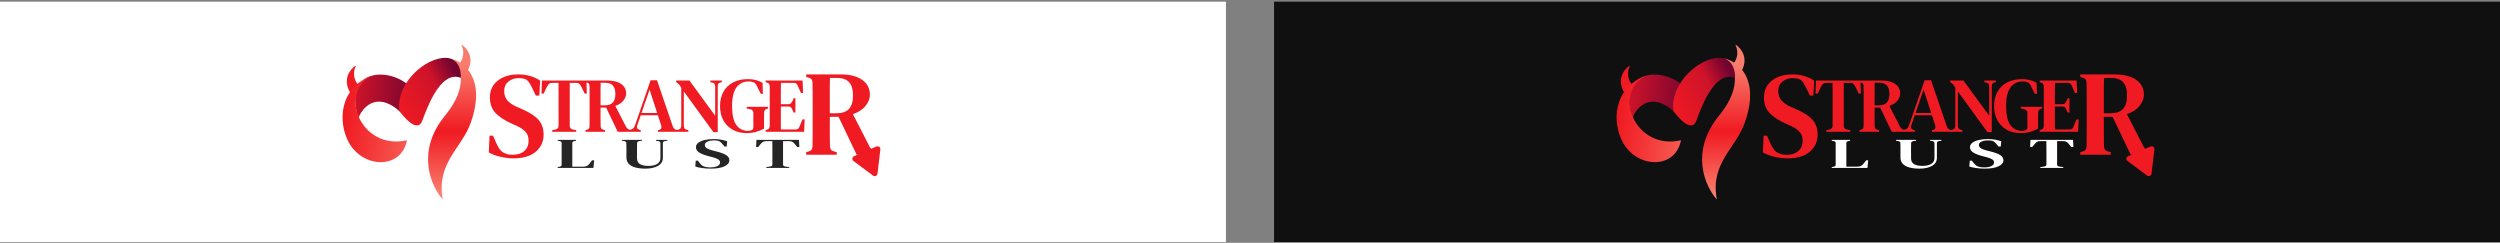 <svg width="1040" height="101" viewBox="0 0 1040 101" fill="none" xmlns="http://www.w3.org/2000/svg">
<rect x="0" y="0" width="1040" height="101" fill="#808080" stroke="none"/>
<rect y="0.701" width="510" height="100" fill="white"/>
<g clip-path="url(#clip0_1_24082)">
<path d="M229.719 54.827V54.149L231.01 53.891C231.914 53.697 232.366 53.17 232.366 52.309V43.497C232.366 41.991 232.366 40.484 232.366 38.978C232.366 37.472 232.355 35.966 232.334 34.459H229.784C229.095 34.459 228.589 34.642 228.267 35.008C227.944 35.374 227.621 35.89 227.298 36.557L226.168 38.946H225.265L225.426 33.491H243.954L244.115 38.946H243.211L242.081 36.557C241.759 35.89 241.436 35.374 241.113 35.008C240.79 34.642 240.285 34.459 239.596 34.459H237.014V52.309C237.014 53.191 237.466 53.718 238.369 53.891L239.693 54.149V54.827H229.719ZM243.567 54.827V54.149L244.245 53.955C244.675 53.826 244.944 53.643 245.052 53.406C245.181 53.148 245.245 52.793 245.245 52.341C245.267 51.093 245.278 49.845 245.278 48.597C245.278 47.349 245.278 46.09 245.278 44.821V43.497C245.278 42.249 245.278 41.001 245.278 39.753C245.278 38.505 245.267 37.257 245.245 36.009C245.245 35.557 245.192 35.212 245.084 34.976C244.976 34.718 244.707 34.524 244.277 34.395L243.567 34.169V33.491H252.605C255.122 33.491 257.059 33.975 258.415 34.944C259.792 35.89 260.48 37.224 260.48 38.946C260.48 39.893 260.104 40.85 259.351 41.819C258.619 42.787 257.489 43.529 255.962 44.046L260.351 52.599C260.717 53.309 261.287 53.794 262.062 54.052L262.675 54.181V54.827H256.962L252.153 44.756H249.829C249.829 46.284 249.829 47.661 249.829 48.888C249.829 50.114 249.84 51.265 249.861 52.341C249.861 52.772 249.926 53.116 250.055 53.374C250.205 53.632 250.485 53.815 250.894 53.923L251.669 54.149V54.827H243.567ZM249.829 43.82H251.572C253.1 43.82 254.219 43.433 254.929 42.658C255.639 41.883 255.994 40.7 255.994 39.107C255.994 37.515 255.65 36.342 254.961 35.589C254.294 34.814 253.207 34.427 251.701 34.427H249.861C249.861 35.266 249.85 36.127 249.829 37.009C249.829 37.87 249.829 38.849 249.829 39.947C249.829 41.023 249.829 42.314 249.829 43.82ZM261.603 54.827V54.149L262.474 53.891C262.926 53.761 263.27 53.568 263.507 53.309C263.765 53.051 263.97 52.696 264.12 52.244L270.64 33.394H273.319L279.807 52.373C279.979 52.847 280.173 53.213 280.388 53.471C280.603 53.708 280.948 53.901 281.421 54.052L281.905 54.181V54.827H273.707V54.181L274.256 54.02C274.729 53.869 275.009 53.632 275.095 53.309C275.202 52.987 275.181 52.589 275.03 52.115L273.675 47.951H266.541L265.153 52.051C265.003 52.524 264.96 52.911 265.024 53.213C265.089 53.514 265.358 53.751 265.831 53.923L266.541 54.149V54.827H261.603ZM266.864 47.015H273.384L270.221 37.3L266.864 47.015ZM281.374 54.827V54.149L282.31 53.891C282.719 53.783 282.998 53.578 283.149 53.277C283.321 52.976 283.407 52.61 283.407 52.18V36.557C283.214 36.148 283.041 35.847 282.891 35.654C282.762 35.438 282.622 35.255 282.471 35.105C282.321 34.954 282.116 34.782 281.858 34.588L281.277 34.169V33.491H286.796L297.513 48.145V36.17C297.513 35.74 297.437 35.363 297.287 35.04C297.158 34.718 296.878 34.502 296.447 34.395L295.479 34.169V33.491H300.289V34.169L299.482 34.395C299.073 34.524 298.815 34.75 298.707 35.073C298.621 35.374 298.578 35.74 298.578 36.17V54.956H296.77L284.472 38.042V52.148C284.472 52.599 284.537 52.976 284.666 53.277C284.795 53.578 285.064 53.783 285.473 53.891L286.345 54.149V54.827H281.374ZM310.608 55.375C308.413 55.375 306.488 54.913 304.831 53.987C303.174 53.062 301.872 51.76 300.925 50.082C300 48.382 299.537 46.391 299.537 44.11C299.537 41.873 299.989 39.914 300.893 38.236C301.818 36.557 303.152 35.255 304.895 34.33C306.638 33.383 308.725 32.91 311.157 32.91C312.319 32.91 313.395 33.039 314.385 33.297C315.396 33.556 316.343 33.932 317.225 34.427L317.354 39.043H316.483L314.869 35.783C314.611 35.266 314.363 34.89 314.127 34.653C313.89 34.416 313.578 34.244 313.191 34.137C312.911 34.029 312.642 33.964 312.384 33.943C312.125 33.9 311.792 33.878 311.383 33.878C310.027 33.878 308.833 34.233 307.8 34.944C306.767 35.632 305.96 36.73 305.379 38.236C304.82 39.742 304.54 41.7 304.54 44.11C304.54 47.747 305.132 50.383 306.315 52.018C307.52 53.632 309.124 54.439 311.125 54.439C311.598 54.439 312.007 54.375 312.351 54.246C312.76 54.181 313.04 54.02 313.191 53.761C313.341 53.482 313.416 53.137 313.416 52.728C313.416 51.846 313.406 50.889 313.384 49.856C313.384 48.801 313.384 47.844 313.384 46.983C313.384 46.144 312.943 45.627 312.061 45.434L310.608 45.111V44.433H319.517V45.111L319.13 45.208C318.721 45.337 318.409 45.531 318.194 45.789C317.978 46.026 317.871 46.359 317.871 46.789C317.871 47.65 317.86 48.532 317.839 49.436C317.839 50.319 317.839 51.212 317.839 52.115V53.503C316.72 54.106 315.579 54.568 314.417 54.891C313.277 55.214 312.007 55.375 310.608 55.375ZM318.5 54.827V54.149L319.146 53.923C319.533 53.815 319.802 53.632 319.953 53.374C320.104 53.094 320.19 52.718 320.211 52.244V36.009C320.19 35.557 320.114 35.212 319.985 34.976C319.856 34.718 319.587 34.524 319.178 34.395L318.5 34.169V33.491H333.865L334.091 38.655H333.187L331.896 35.75C331.724 35.342 331.53 35.03 331.315 34.814C331.1 34.578 330.777 34.459 330.346 34.459H324.859C324.838 35.794 324.827 37.171 324.827 38.591C324.827 39.99 324.827 41.571 324.827 43.336H328.022C328.453 43.336 328.776 43.228 328.991 43.013C329.227 42.776 329.443 42.464 329.636 42.077L330.185 40.85H330.895V46.822H330.185L329.604 45.595C329.432 45.208 329.238 44.896 329.023 44.659C328.808 44.422 328.485 44.304 328.055 44.304H324.827C324.827 45.853 324.827 47.188 324.827 48.306C324.827 49.425 324.827 50.426 324.827 51.308C324.848 52.169 324.859 53.019 324.859 53.858H331.057C331.487 53.858 331.82 53.751 332.057 53.535C332.294 53.299 332.488 52.976 332.638 52.567L333.832 49.662H334.736L334.51 54.827H318.5Z" fill="#F01A22"/>
<path d="M213.557 65.879C211.74 65.879 209.891 65.645 208.009 65.177C206.159 64.742 204.607 64.156 203.353 63.42L203.65 56.442H205.086L206.622 59.906C207.084 60.876 207.563 61.679 208.058 62.315C208.554 62.951 209.214 63.436 210.04 63.771C210.601 64.005 211.129 64.173 211.625 64.273C212.153 64.34 212.731 64.374 213.358 64.374C215.373 64.374 216.958 63.855 218.114 62.817C219.303 61.746 219.897 60.341 219.897 58.601C219.897 57.028 219.484 55.789 218.659 54.886C217.866 53.982 216.578 53.112 214.795 52.276L212.764 51.372C209.99 50.134 207.794 48.695 206.176 47.055C204.591 45.415 203.798 43.24 203.798 40.529C203.798 38.521 204.294 36.814 205.284 35.409C206.308 33.97 207.712 32.865 209.495 32.096C211.278 31.326 213.358 30.941 215.736 30.941C217.486 30.941 219.121 31.175 220.64 31.644C222.192 32.112 223.546 32.748 224.702 33.551L224.355 39.776H222.919L221.086 36.011C220.557 34.907 220.046 34.12 219.55 33.652C219.088 33.15 218.51 32.832 217.817 32.698C217.42 32.631 217.074 32.581 216.776 32.547C216.512 32.514 216.149 32.497 215.687 32.497C214.068 32.497 212.665 32.983 211.476 33.953C210.32 34.89 209.742 36.195 209.742 37.869C209.742 39.475 210.188 40.78 211.08 41.784C211.972 42.788 213.259 43.675 214.944 44.445L217.173 45.398C220.376 46.804 222.671 48.31 224.058 49.916C225.445 51.489 226.138 53.514 226.138 55.99C226.138 58.935 225.032 61.328 222.82 63.169C220.64 64.976 217.552 65.879 213.557 65.879Z" fill="#F01A22"/>
<path d="M268.448 70.158C266.907 70.158 265.54 69.999 264.348 69.681C263.177 69.363 262.252 68.862 261.574 68.179C260.916 67.484 260.587 66.571 260.587 65.44V63.532C260.587 62.872 260.587 62.207 260.587 61.535C260.587 60.864 260.577 60.186 260.557 59.503C260.557 59.044 260.176 58.755 259.416 58.637L258.738 58.549V58.178H267.061V58.549L266.198 58.655C265.417 58.761 265.026 59.056 265.026 59.538C265.006 60.198 264.995 60.864 264.995 61.535C264.995 62.195 264.995 62.861 264.995 63.532V65.776C264.995 66.919 265.396 67.743 266.198 68.25C267.02 68.756 268.181 69.01 269.681 69.01C271.263 69.01 272.496 68.739 273.38 68.197C274.284 67.643 274.736 66.824 274.736 65.741V59.592C274.736 59.356 274.654 59.15 274.49 58.973C274.325 58.796 274.038 58.684 273.627 58.637L272.887 58.549V58.178H277.634V58.549L276.771 58.655C276.38 58.702 276.113 58.808 275.969 58.973C275.826 59.138 275.754 59.338 275.754 59.574V65.635C275.754 67.095 275.086 68.215 273.75 68.992C272.414 69.769 270.647 70.158 268.448 70.158Z" fill="#252525"/>
<path d="M295.588 70.158C294.458 70.158 293.307 70.076 292.135 69.911C290.985 69.758 290.019 69.552 289.238 69.292L289.423 66.836H290.317L291.272 68.055C291.56 68.397 291.858 68.68 292.166 68.904C292.474 69.127 292.885 69.298 293.399 69.416C293.749 69.499 294.077 69.557 294.386 69.593C294.714 69.616 295.074 69.628 295.465 69.628C296.718 69.628 297.705 69.445 298.424 69.08C299.164 68.703 299.534 68.209 299.534 67.596C299.534 67.042 299.277 66.606 298.763 66.288C298.27 65.97 297.468 65.664 296.359 65.37L295.095 65.052C293.368 64.616 292.002 64.109 290.995 63.532C290.008 62.955 289.515 62.189 289.515 61.235C289.515 60.528 289.823 59.927 290.44 59.432C291.077 58.926 291.95 58.537 293.06 58.266C294.17 57.995 295.465 57.86 296.944 57.86C298.033 57.86 299.051 57.942 299.996 58.107C300.962 58.272 301.804 58.496 302.524 58.779L302.308 60.97H301.414L300.273 59.645C299.945 59.256 299.626 58.979 299.318 58.814C299.03 58.637 298.67 58.525 298.239 58.478C297.992 58.455 297.777 58.437 297.592 58.425C297.427 58.413 297.201 58.408 296.913 58.408C295.906 58.408 295.033 58.578 294.293 58.92C293.574 59.25 293.214 59.709 293.214 60.298C293.214 60.864 293.492 61.323 294.047 61.677C294.601 62.03 295.403 62.342 296.451 62.613L297.838 62.949C299.832 63.444 301.26 63.974 302.123 64.539C302.986 65.093 303.418 65.805 303.418 66.677C303.418 67.714 302.729 68.556 301.352 69.204C299.996 69.84 298.074 70.158 295.588 70.158Z" fill="#252525"/>
<path d="M318.782 69.858V69.487L320.015 69.345C320.878 69.239 321.31 68.951 321.31 68.48V63.656C321.31 62.831 321.31 62.006 321.31 61.182C321.31 60.357 321.3 59.533 321.279 58.708H318.844C318.186 58.708 317.703 58.808 317.395 59.008C317.087 59.209 316.779 59.491 316.47 59.857L315.391 61.164H314.528L314.682 58.178H332.376L332.531 61.164H331.667L330.588 59.857C330.28 59.491 329.972 59.209 329.664 59.008C329.355 58.808 328.873 58.708 328.215 58.708H325.749V68.48C325.749 68.963 326.18 69.251 327.044 69.345L328.307 69.487V69.858H318.782Z" fill="#252525"/>
<path d="M232.006 69.858V69.487L232.622 69.381C233.054 69.298 233.331 69.192 233.455 69.063C233.578 68.921 233.64 68.727 233.64 68.48V59.538C233.64 59.303 233.578 59.12 233.455 58.991C233.331 58.849 233.064 58.737 232.653 58.655L232.006 58.549V58.178H239.651V58.549L239.065 58.655C238.674 58.737 238.407 58.849 238.263 58.991C238.14 59.132 238.079 59.327 238.079 59.574V69.328H242.61C243.309 69.328 243.833 69.228 244.182 69.027C244.531 68.827 244.86 68.538 245.168 68.162L246.309 66.695H247.172L246.864 69.858H232.006Z" fill="#252525"/>
<path d="M335.387 64.36V63.299L336.448 62.995C337.123 62.793 337.544 62.507 337.712 62.136C337.915 61.731 338.016 61.175 338.016 60.467C338.049 58.512 338.066 56.557 338.066 54.602C338.066 52.648 338.066 50.676 338.066 48.687V46.614C338.066 44.659 338.066 42.704 338.066 40.749C338.066 38.795 338.049 36.84 338.016 34.885C338.016 34.177 337.931 33.638 337.763 33.267C337.594 32.862 337.173 32.559 336.499 32.357L335.387 32.003V30.941H349.543C353.487 30.941 356.52 31.7 358.644 33.216C360.801 34.699 361.879 36.789 361.879 39.486C361.879 40.969 361.29 42.468 360.11 43.985C358.964 45.502 357.194 46.665 354.801 47.474L361.677 60.872C362.25 61.984 363.143 62.742 364.357 63.147L365.317 63.349V64.36H356.368L348.835 48.586H345.195C345.195 50.979 345.195 53.136 345.195 55.058C345.195 56.979 345.212 58.782 345.246 60.467C345.246 61.141 345.347 61.681 345.549 62.085C345.785 62.49 346.223 62.776 346.863 62.945L348.077 63.299V64.36H335.387ZM345.195 47.12H347.925C350.318 47.12 352.071 46.513 353.183 45.3C354.296 44.086 354.852 42.233 354.852 39.738C354.852 37.244 354.312 35.407 353.234 34.227C352.189 33.014 350.487 32.407 348.127 32.407H345.246C345.246 33.722 345.229 35.07 345.195 36.452C345.195 37.8 345.195 39.334 345.195 41.053C345.195 42.738 345.195 44.761 345.195 47.12Z" fill="#F01A22"/>
<path d="M145.514 38.28C142.509 32.783 145.644 28.841 147.854 27.348C147.945 27.287 148.052 27.389 148.006 27.488C146.165 31.421 148.146 34.589 149.452 35.757C149.486 35.787 149.497 35.834 149.481 35.877C148.601 38.226 146.557 38.498 145.589 38.334C145.557 38.329 145.53 38.308 145.514 38.28Z" fill="#F01A22"/>
<path d="M194.479 29.571C197.484 24.075 194.349 20.133 192.139 18.64C192.048 18.578 191.941 18.68 191.988 18.779C193.829 22.712 191.847 25.881 190.541 27.048C190.507 27.078 190.496 27.126 190.512 27.168C191.392 29.517 193.436 29.79 194.404 29.626C194.436 29.62 194.464 29.599 194.479 29.571Z" fill="#FA7C6C"/>
<path d="M168.555 48.527C157.733 36.967 151.069 44.073 149.09 49.071C142.311 28.169 162.791 27.237 171.707 37.075C172.988 41.456 174.151 49.879 168.555 48.527Z" fill="url(#paint0_linear_1_24082)"/>
<path d="M195.926 50.788C202.347 32.2 192.687 25.371 187.055 24.28C191.948 26.287 195.187 35.897 185.26 47.936C172.977 62.833 179.064 77.19 184.203 82.998C181.352 67.685 192.109 61.838 195.926 50.788Z" fill="url(#paint1_linear_1_24082)"/>
<path d="M183.701 24.163C190.629 23.149 191.939 29.232 191.727 32.4C182.751 28.81 176.942 47.08 175.569 50.459C174.197 53.839 170.606 52.149 166.17 46.235C164.586 35.78 175.041 25.43 183.701 24.163Z" fill="url(#paint2_linear_1_24082)"/>
<path d="M169.295 58.338C150.141 62.791 140.417 38.281 154.804 31.455C141.076 36.439 140.378 50.904 145.247 59.493C151.255 70.088 166.985 70.519 169.295 58.338Z" fill="url(#paint3_linear_1_24082)"/>
<path d="M365.048 72.23C364.943 73.13 363.903 73.578 363.177 73.037L355.053 66.985C354.327 66.444 354.459 65.319 355.29 64.961L364.594 60.951C365.425 60.593 366.333 61.269 366.228 62.169L365.048 72.23Z" fill="#F01A22"/>
</g>
<rect x="530" y="0.701" width="510" height="100" fill="#101010"/>
<g clip-path="url(#clip1_1_24082)">
<path d="M759.719 54.827V54.149L761.01 53.891C761.914 53.697 762.366 53.17 762.366 52.309V43.497C762.366 41.991 762.366 40.484 762.366 38.978C762.366 37.472 762.355 35.966 762.334 34.459H759.784C759.095 34.459 758.589 34.642 758.267 35.008C757.944 35.374 757.621 35.89 757.298 36.557L756.168 38.946H755.265L755.426 33.491H773.954L774.115 38.946H773.211L772.081 36.557C771.759 35.89 771.436 35.374 771.113 35.008C770.79 34.642 770.285 34.459 769.596 34.459H767.014V52.309C767.014 53.191 767.466 53.718 768.369 53.891L769.693 54.149V54.827H759.719ZM773.567 54.827V54.149L774.245 53.955C774.675 53.826 774.944 53.643 775.052 53.406C775.181 53.148 775.245 52.793 775.245 52.341C775.267 51.093 775.278 49.845 775.278 48.597C775.278 47.349 775.278 46.09 775.278 44.821V43.497C775.278 42.249 775.278 41.001 775.278 39.753C775.278 38.505 775.267 37.257 775.245 36.009C775.245 35.557 775.192 35.212 775.084 34.976C774.976 34.718 774.707 34.524 774.277 34.395L773.567 34.169V33.491H782.605C785.122 33.491 787.059 33.975 788.415 34.944C789.792 35.89 790.48 37.224 790.48 38.946C790.48 39.893 790.104 40.85 789.351 41.819C788.619 42.787 787.489 43.529 785.962 44.046L790.351 52.599C790.717 53.309 791.287 53.794 792.062 54.052L792.675 54.181V54.827H786.962L782.153 44.756H779.829C779.829 46.284 779.829 47.661 779.829 48.888C779.829 50.114 779.84 51.265 779.861 52.341C779.861 52.772 779.926 53.116 780.055 53.374C780.205 53.632 780.485 53.815 780.894 53.923L781.669 54.149V54.827H773.567ZM779.829 43.82H781.572C783.1 43.82 784.219 43.433 784.929 42.658C785.639 41.883 785.994 40.7 785.994 39.107C785.994 37.515 785.65 36.342 784.961 35.589C784.294 34.814 783.207 34.427 781.701 34.427H779.861C779.861 35.266 779.85 36.127 779.829 37.009C779.829 37.87 779.829 38.849 779.829 39.947C779.829 41.023 779.829 42.314 779.829 43.82ZM791.603 54.827V54.149L792.474 53.891C792.926 53.761 793.27 53.568 793.507 53.309C793.765 53.051 793.97 52.696 794.12 52.244L800.64 33.394H803.319L809.807 52.373C809.979 52.847 810.173 53.213 810.388 53.471C810.603 53.708 810.948 53.901 811.421 54.052L811.905 54.181V54.827H803.707V54.181L804.256 54.02C804.729 53.869 805.009 53.632 805.095 53.309C805.202 52.987 805.181 52.589 805.03 52.115L803.675 47.951H796.541L795.153 52.051C795.003 52.524 794.96 52.911 795.024 53.213C795.089 53.514 795.358 53.751 795.831 53.923L796.541 54.149V54.827H791.603ZM796.864 47.015H803.384L800.221 37.3L796.864 47.015ZM811.374 54.827V54.149L812.31 53.891C812.719 53.783 812.998 53.578 813.149 53.277C813.321 52.976 813.407 52.61 813.407 52.18V36.557C813.214 36.148 813.041 35.847 812.891 35.654C812.762 35.438 812.622 35.255 812.471 35.105C812.321 34.954 812.116 34.782 811.858 34.588L811.277 34.169V33.491H816.796L827.513 48.145V36.17C827.513 35.74 827.437 35.363 827.287 35.04C827.158 34.718 826.878 34.502 826.447 34.395L825.479 34.169V33.491H830.289V34.169L829.482 34.395C829.073 34.524 828.815 34.75 828.707 35.073C828.621 35.374 828.578 35.74 828.578 36.17V54.956H826.77L814.472 38.042V52.148C814.472 52.599 814.537 52.976 814.666 53.277C814.795 53.578 815.064 53.783 815.473 53.891L816.345 54.149V54.827H811.374ZM840.608 55.375C838.413 55.375 836.488 54.913 834.831 53.987C833.174 53.062 831.872 51.76 830.925 50.082C830 48.382 829.537 46.391 829.537 44.11C829.537 41.873 829.989 39.914 830.893 38.236C831.818 36.557 833.152 35.255 834.895 34.33C836.638 33.383 838.725 32.91 841.157 32.91C842.319 32.91 843.395 33.039 844.385 33.297C845.396 33.556 846.343 33.932 847.225 34.427L847.354 39.043H846.483L844.869 35.783C844.611 35.266 844.363 34.89 844.127 34.653C843.89 34.416 843.578 34.244 843.191 34.137C842.911 34.029 842.642 33.964 842.384 33.943C842.125 33.9 841.792 33.878 841.383 33.878C840.027 33.878 838.833 34.233 837.8 34.944C836.767 35.632 835.96 36.73 835.379 38.236C834.82 39.742 834.54 41.7 834.54 44.11C834.54 47.747 835.132 50.383 836.315 52.018C837.52 53.632 839.124 54.439 841.125 54.439C841.598 54.439 842.007 54.375 842.351 54.246C842.76 54.181 843.04 54.02 843.191 53.761C843.341 53.482 843.416 53.137 843.416 52.728C843.416 51.846 843.406 50.889 843.384 49.856C843.384 48.801 843.384 47.844 843.384 46.983C843.384 46.144 842.943 45.627 842.061 45.434L840.608 45.111V44.433H849.517V45.111L849.13 45.208C848.721 45.337 848.409 45.531 848.194 45.789C847.978 46.026 847.871 46.359 847.871 46.789C847.871 47.65 847.86 48.532 847.839 49.436C847.839 50.319 847.839 51.212 847.839 52.115V53.503C846.72 54.106 845.579 54.568 844.417 54.891C843.277 55.214 842.007 55.375 840.608 55.375ZM848.5 54.827V54.149L849.146 53.923C849.533 53.815 849.802 53.632 849.953 53.374C850.104 53.094 850.19 52.718 850.211 52.244V36.009C850.19 35.557 850.114 35.212 849.985 34.976C849.856 34.718 849.587 34.524 849.178 34.395L848.5 34.169V33.491H863.865L864.091 38.655H863.187L861.896 35.75C861.724 35.342 861.53 35.03 861.315 34.814C861.1 34.578 860.777 34.459 860.346 34.459H854.859C854.838 35.794 854.827 37.171 854.827 38.591C854.827 39.99 854.827 41.571 854.827 43.336H858.022C858.453 43.336 858.776 43.228 858.991 43.013C859.227 42.776 859.443 42.464 859.636 42.077L860.185 40.85H860.895V46.822H860.185L859.604 45.595C859.432 45.208 859.238 44.896 859.023 44.659C858.808 44.422 858.485 44.304 858.055 44.304H854.827C854.827 45.853 854.827 47.188 854.827 48.306C854.827 49.425 854.827 50.426 854.827 51.308C854.848 52.169 854.859 53.019 854.859 53.858H861.057C861.487 53.858 861.82 53.751 862.057 53.535C862.294 53.299 862.488 52.976 862.638 52.567L863.832 49.662H864.736L864.51 54.827H848.5Z" fill="#F01A22"/>
<path d="M743.557 65.879C741.74 65.879 739.891 65.645 738.009 65.177C736.159 64.742 734.607 64.156 733.353 63.42L733.65 56.442H735.086L736.622 59.906C737.084 60.876 737.563 61.679 738.058 62.315C738.554 62.951 739.214 63.436 740.04 63.771C740.601 64.005 741.129 64.173 741.625 64.273C742.153 64.34 742.731 64.374 743.358 64.374C745.373 64.374 746.958 63.855 748.114 62.817C749.303 61.746 749.897 60.341 749.897 58.601C749.897 57.028 749.484 55.789 748.659 54.886C747.866 53.982 746.578 53.112 744.795 52.276L742.764 51.372C739.99 50.134 737.794 48.695 736.176 47.055C734.591 45.415 733.798 43.24 733.798 40.529C733.798 38.521 734.294 36.814 735.284 35.409C736.308 33.97 737.712 32.865 739.495 32.096C741.278 31.326 743.358 30.941 745.736 30.941C747.486 30.941 749.121 31.175 750.64 31.644C752.192 32.112 753.546 32.748 754.702 33.551L754.355 39.776H752.919L751.086 36.011C750.557 34.907 750.046 34.12 749.55 33.652C749.088 33.15 748.51 32.832 747.817 32.698C747.42 32.631 747.074 32.581 746.776 32.547C746.512 32.514 746.149 32.497 745.687 32.497C744.068 32.497 742.665 32.983 741.476 33.953C740.32 34.89 739.742 36.195 739.742 37.869C739.742 39.475 740.188 40.78 741.08 41.784C741.972 42.788 743.259 43.675 744.944 44.445L747.173 45.398C750.376 46.804 752.671 48.31 754.058 49.916C755.445 51.489 756.138 53.514 756.138 55.99C756.138 58.935 755.032 61.328 752.82 63.169C750.64 64.976 747.552 65.879 743.557 65.879Z" fill="#F01A22"/>
<path d="M798.448 70.158C796.907 70.158 795.54 69.999 794.348 69.681C793.177 69.363 792.252 68.862 791.574 68.179C790.916 67.484 790.587 66.571 790.587 65.44V63.532C790.587 62.872 790.587 62.207 790.587 61.535C790.587 60.864 790.577 60.186 790.557 59.503C790.557 59.044 790.176 58.755 789.416 58.637L788.738 58.549V58.178H797.061V58.549L796.198 58.655C795.417 58.761 795.026 59.056 795.026 59.538C795.006 60.198 794.995 60.864 794.995 61.535C794.995 62.195 794.995 62.861 794.995 63.532V65.776C794.995 66.919 795.396 67.743 796.198 68.25C797.02 68.756 798.181 69.01 799.681 69.01C801.263 69.01 802.496 68.739 803.38 68.197C804.284 67.643 804.736 66.824 804.736 65.741V59.592C804.736 59.356 804.654 59.15 804.49 58.973C804.325 58.796 804.038 58.684 803.627 58.637L802.887 58.549V58.178H807.634V58.549L806.771 58.655C806.38 58.702 806.113 58.808 805.969 58.973C805.826 59.138 805.754 59.338 805.754 59.574V65.635C805.754 67.095 805.086 68.215 803.75 68.992C802.414 69.769 800.647 70.158 798.448 70.158Z" fill="white"/>
<path d="M825.588 70.158C824.458 70.158 823.307 70.076 822.135 69.911C820.985 69.758 820.019 69.552 819.238 69.292L819.423 66.836H820.317L821.272 68.055C821.56 68.397 821.858 68.68 822.166 68.904C822.474 69.127 822.885 69.298 823.399 69.416C823.749 69.499 824.077 69.557 824.386 69.593C824.714 69.616 825.074 69.628 825.465 69.628C826.718 69.628 827.705 69.445 828.424 69.08C829.164 68.703 829.534 68.209 829.534 67.596C829.534 67.042 829.277 66.606 828.763 66.288C828.27 65.97 827.468 65.664 826.359 65.37L825.095 65.052C823.368 64.616 822.002 64.109 820.995 63.532C820.008 62.955 819.515 62.189 819.515 61.235C819.515 60.528 819.823 59.927 820.44 59.432C821.077 58.926 821.95 58.537 823.06 58.266C824.17 57.995 825.465 57.86 826.944 57.86C828.033 57.86 829.051 57.942 829.996 58.107C830.962 58.272 831.804 58.496 832.524 58.779L832.308 60.97H831.414L830.273 59.645C829.945 59.256 829.626 58.979 829.318 58.814C829.03 58.637 828.67 58.525 828.239 58.478C827.992 58.455 827.777 58.437 827.592 58.425C827.427 58.413 827.201 58.408 826.913 58.408C825.906 58.408 825.033 58.578 824.293 58.92C823.574 59.25 823.214 59.709 823.214 60.298C823.214 60.864 823.492 61.323 824.047 61.677C824.601 62.03 825.403 62.342 826.451 62.613L827.838 62.949C829.832 63.444 831.26 63.974 832.123 64.539C832.986 65.093 833.418 65.805 833.418 66.677C833.418 67.714 832.729 68.556 831.352 69.204C829.996 69.84 828.074 70.158 825.588 70.158Z" fill="white"/>
<path d="M848.782 69.858V69.487L850.015 69.345C850.878 69.239 851.31 68.951 851.31 68.48V63.656C851.31 62.831 851.31 62.006 851.31 61.182C851.31 60.357 851.3 59.533 851.279 58.708H848.844C848.186 58.708 847.703 58.808 847.395 59.008C847.087 59.209 846.779 59.491 846.47 59.857L845.391 61.164H844.528L844.682 58.178H862.376L862.531 61.164H861.667L860.588 59.857C860.28 59.491 859.972 59.209 859.664 59.008C859.355 58.808 858.873 58.708 858.215 58.708H855.749V68.48C855.749 68.963 856.18 69.251 857.044 69.345L858.307 69.487V69.858H848.782Z" fill="white"/>
<path d="M762.006 69.858V69.487L762.622 69.381C763.054 69.298 763.331 69.192 763.455 69.063C763.578 68.921 763.64 68.727 763.64 68.48V59.538C763.64 59.303 763.578 59.12 763.455 58.991C763.331 58.849 763.064 58.737 762.653 58.655L762.006 58.549V58.178H769.651V58.549L769.065 58.655C768.674 58.737 768.407 58.849 768.263 58.991C768.14 59.132 768.079 59.327 768.079 59.574V69.328H772.61C773.309 69.328 773.833 69.228 774.182 69.027C774.531 68.827 774.86 68.538 775.168 68.162L776.309 66.695H777.172L776.864 69.858H762.006Z" fill="white"/>
<path d="M865.387 64.36V63.299L866.448 62.995C867.123 62.793 867.544 62.507 867.712 62.136C867.915 61.731 868.016 61.175 868.016 60.467C868.049 58.512 868.066 56.557 868.066 54.602C868.066 52.648 868.066 50.676 868.066 48.687V46.614C868.066 44.659 868.066 42.704 868.066 40.749C868.066 38.795 868.049 36.84 868.016 34.885C868.016 34.177 867.931 33.638 867.763 33.267C867.594 32.862 867.173 32.559 866.499 32.357L865.387 32.003V30.941H879.543C883.487 30.941 886.52 31.7 888.644 33.216C890.801 34.699 891.879 36.789 891.879 39.486C891.879 40.969 891.29 42.468 890.11 43.985C888.964 45.502 887.194 46.665 884.801 47.474L891.677 60.872C892.25 61.984 893.143 62.742 894.357 63.147L895.317 63.349V64.36H886.368L878.835 48.586H875.195C875.195 50.979 875.195 53.136 875.195 55.058C875.195 56.979 875.212 58.782 875.246 60.467C875.246 61.141 875.347 61.681 875.549 62.085C875.785 62.49 876.223 62.776 876.863 62.945L878.077 63.299V64.36H865.387ZM875.195 47.12H877.925C880.318 47.12 882.071 46.513 883.183 45.3C884.296 44.086 884.852 42.233 884.852 39.738C884.852 37.244 884.312 35.407 883.234 34.227C882.189 33.014 880.487 32.407 878.127 32.407H875.246C875.246 33.722 875.229 35.07 875.195 36.452C875.195 37.8 875.195 39.334 875.195 41.053C875.195 42.738 875.195 44.761 875.195 47.12Z" fill="#F01A22"/>
<path d="M675.514 38.28C672.509 32.783 675.644 28.841 677.854 27.348C677.945 27.287 678.052 27.389 678.006 27.488C676.165 31.421 678.146 34.589 679.452 35.757C679.486 35.787 679.497 35.834 679.481 35.877C678.601 38.226 676.557 38.498 675.589 38.334C675.557 38.329 675.53 38.308 675.514 38.28Z" fill="#F01A22"/>
<path d="M724.479 29.571C727.484 24.075 724.349 20.133 722.139 18.64C722.048 18.578 721.941 18.68 721.988 18.779C723.829 22.712 721.847 25.881 720.541 27.048C720.507 27.078 720.496 27.126 720.512 27.168C721.392 29.517 723.436 29.79 724.404 29.626C724.436 29.62 724.464 29.599 724.479 29.571Z" fill="#FA7C6C"/>
<path d="M698.555 48.527C687.733 36.967 681.069 44.073 679.09 49.071C672.311 28.169 692.791 27.237 701.707 37.075C702.988 41.456 704.151 49.879 698.555 48.527Z" fill="url(#paint4_linear_1_24082)"/>
<path d="M725.926 50.788C732.347 32.2 722.687 25.371 717.055 24.28C721.948 26.287 725.187 35.897 715.26 47.936C702.977 62.833 709.064 77.19 714.203 82.998C711.352 67.685 722.109 61.838 725.926 50.788Z" fill="url(#paint5_linear_1_24082)"/>
<path d="M713.701 24.163C720.629 23.149 721.939 29.232 721.727 32.4C712.751 28.81 706.942 47.08 705.569 50.459C704.197 53.839 700.606 52.149 696.17 46.235C694.586 35.78 705.041 25.43 713.701 24.163Z" fill="url(#paint6_linear_1_24082)"/>
<path d="M699.295 58.338C680.141 62.791 670.417 38.281 684.804 31.455C671.076 36.439 670.378 50.904 675.247 59.493C681.255 70.088 696.985 70.519 699.295 58.338Z" fill="url(#paint7_linear_1_24082)"/>
<path d="M895.048 72.23C894.943 73.13 893.903 73.578 893.177 73.037L885.053 66.985C884.327 66.444 884.459 65.319 885.29 64.961L894.594 60.951C895.425 60.593 896.333 61.269 896.228 62.169L895.048 72.23Z" fill="#F01A22"/>
</g>
<defs>
<linearGradient id="paint0_linear_1_24082" x1="147.739" y1="41.133" x2="172.766" y2="43.629" gradientUnits="userSpaceOnUse">
<stop stop-color="#CE132A"/>
<stop offset="1" stop-color="#730430"/>
</linearGradient>
<linearGradient id="paint1_linear_1_24082" x1="188.059" y1="24.28" x2="188.059" y2="82.998" gradientUnits="userSpaceOnUse">
<stop stop-color="#FA8774"/>
<stop offset="0.52" stop-color="#F01A22"/>
<stop offset="1" stop-color="#FA8774"/>
</linearGradient>
<linearGradient id="paint2_linear_1_24082" x1="190.631" y1="31.981" x2="165.054" y2="45.472" gradientUnits="userSpaceOnUse">
<stop stop-color="#730430"/>
<stop offset="0.34" stop-color="#CE132A"/>
<stop offset="1" stop-color="#F01A22"/>
</linearGradient>
<linearGradient id="paint3_linear_1_24082" x1="142.5" y1="53.664" x2="169.295" y2="57.793" gradientUnits="userSpaceOnUse">
<stop stop-color="#F01A22"/>
<stop offset="1" stop-color="#F65951"/>
</linearGradient>
<linearGradient id="paint4_linear_1_24082" x1="677.739" y1="41.133" x2="702.766" y2="43.629" gradientUnits="userSpaceOnUse">
<stop stop-color="#CE132A"/>
<stop offset="1" stop-color="#730430"/>
</linearGradient>
<linearGradient id="paint5_linear_1_24082" x1="718.059" y1="24.28" x2="718.059" y2="82.998" gradientUnits="userSpaceOnUse">
<stop stop-color="#FA8774"/>
<stop offset="0.52" stop-color="#F01A22"/>
<stop offset="1" stop-color="#FA8774"/>
</linearGradient>
<linearGradient id="paint6_linear_1_24082" x1="720.631" y1="31.981" x2="695.054" y2="45.472" gradientUnits="userSpaceOnUse">
<stop stop-color="#730430"/>
<stop offset="0.34" stop-color="#CE132A"/>
<stop offset="1" stop-color="#F01A22"/>
</linearGradient>
<linearGradient id="paint7_linear_1_24082" x1="672.5" y1="53.664" x2="699.295" y2="57.793" gradientUnits="userSpaceOnUse">
<stop stop-color="#F01A22"/>
<stop offset="1" stop-color="#F65951"/>
</linearGradient>
<clipPath id="clip0_1_24082">
<rect width="225" height="64.531" fill="white" transform="translate(142.5 18.436)"/>
</clipPath>
<clipPath id="clip1_1_24082">
<rect width="225" height="64.531" fill="white" transform="translate(672.5 18.436)"/>
</clipPath>
</defs>
</svg>
